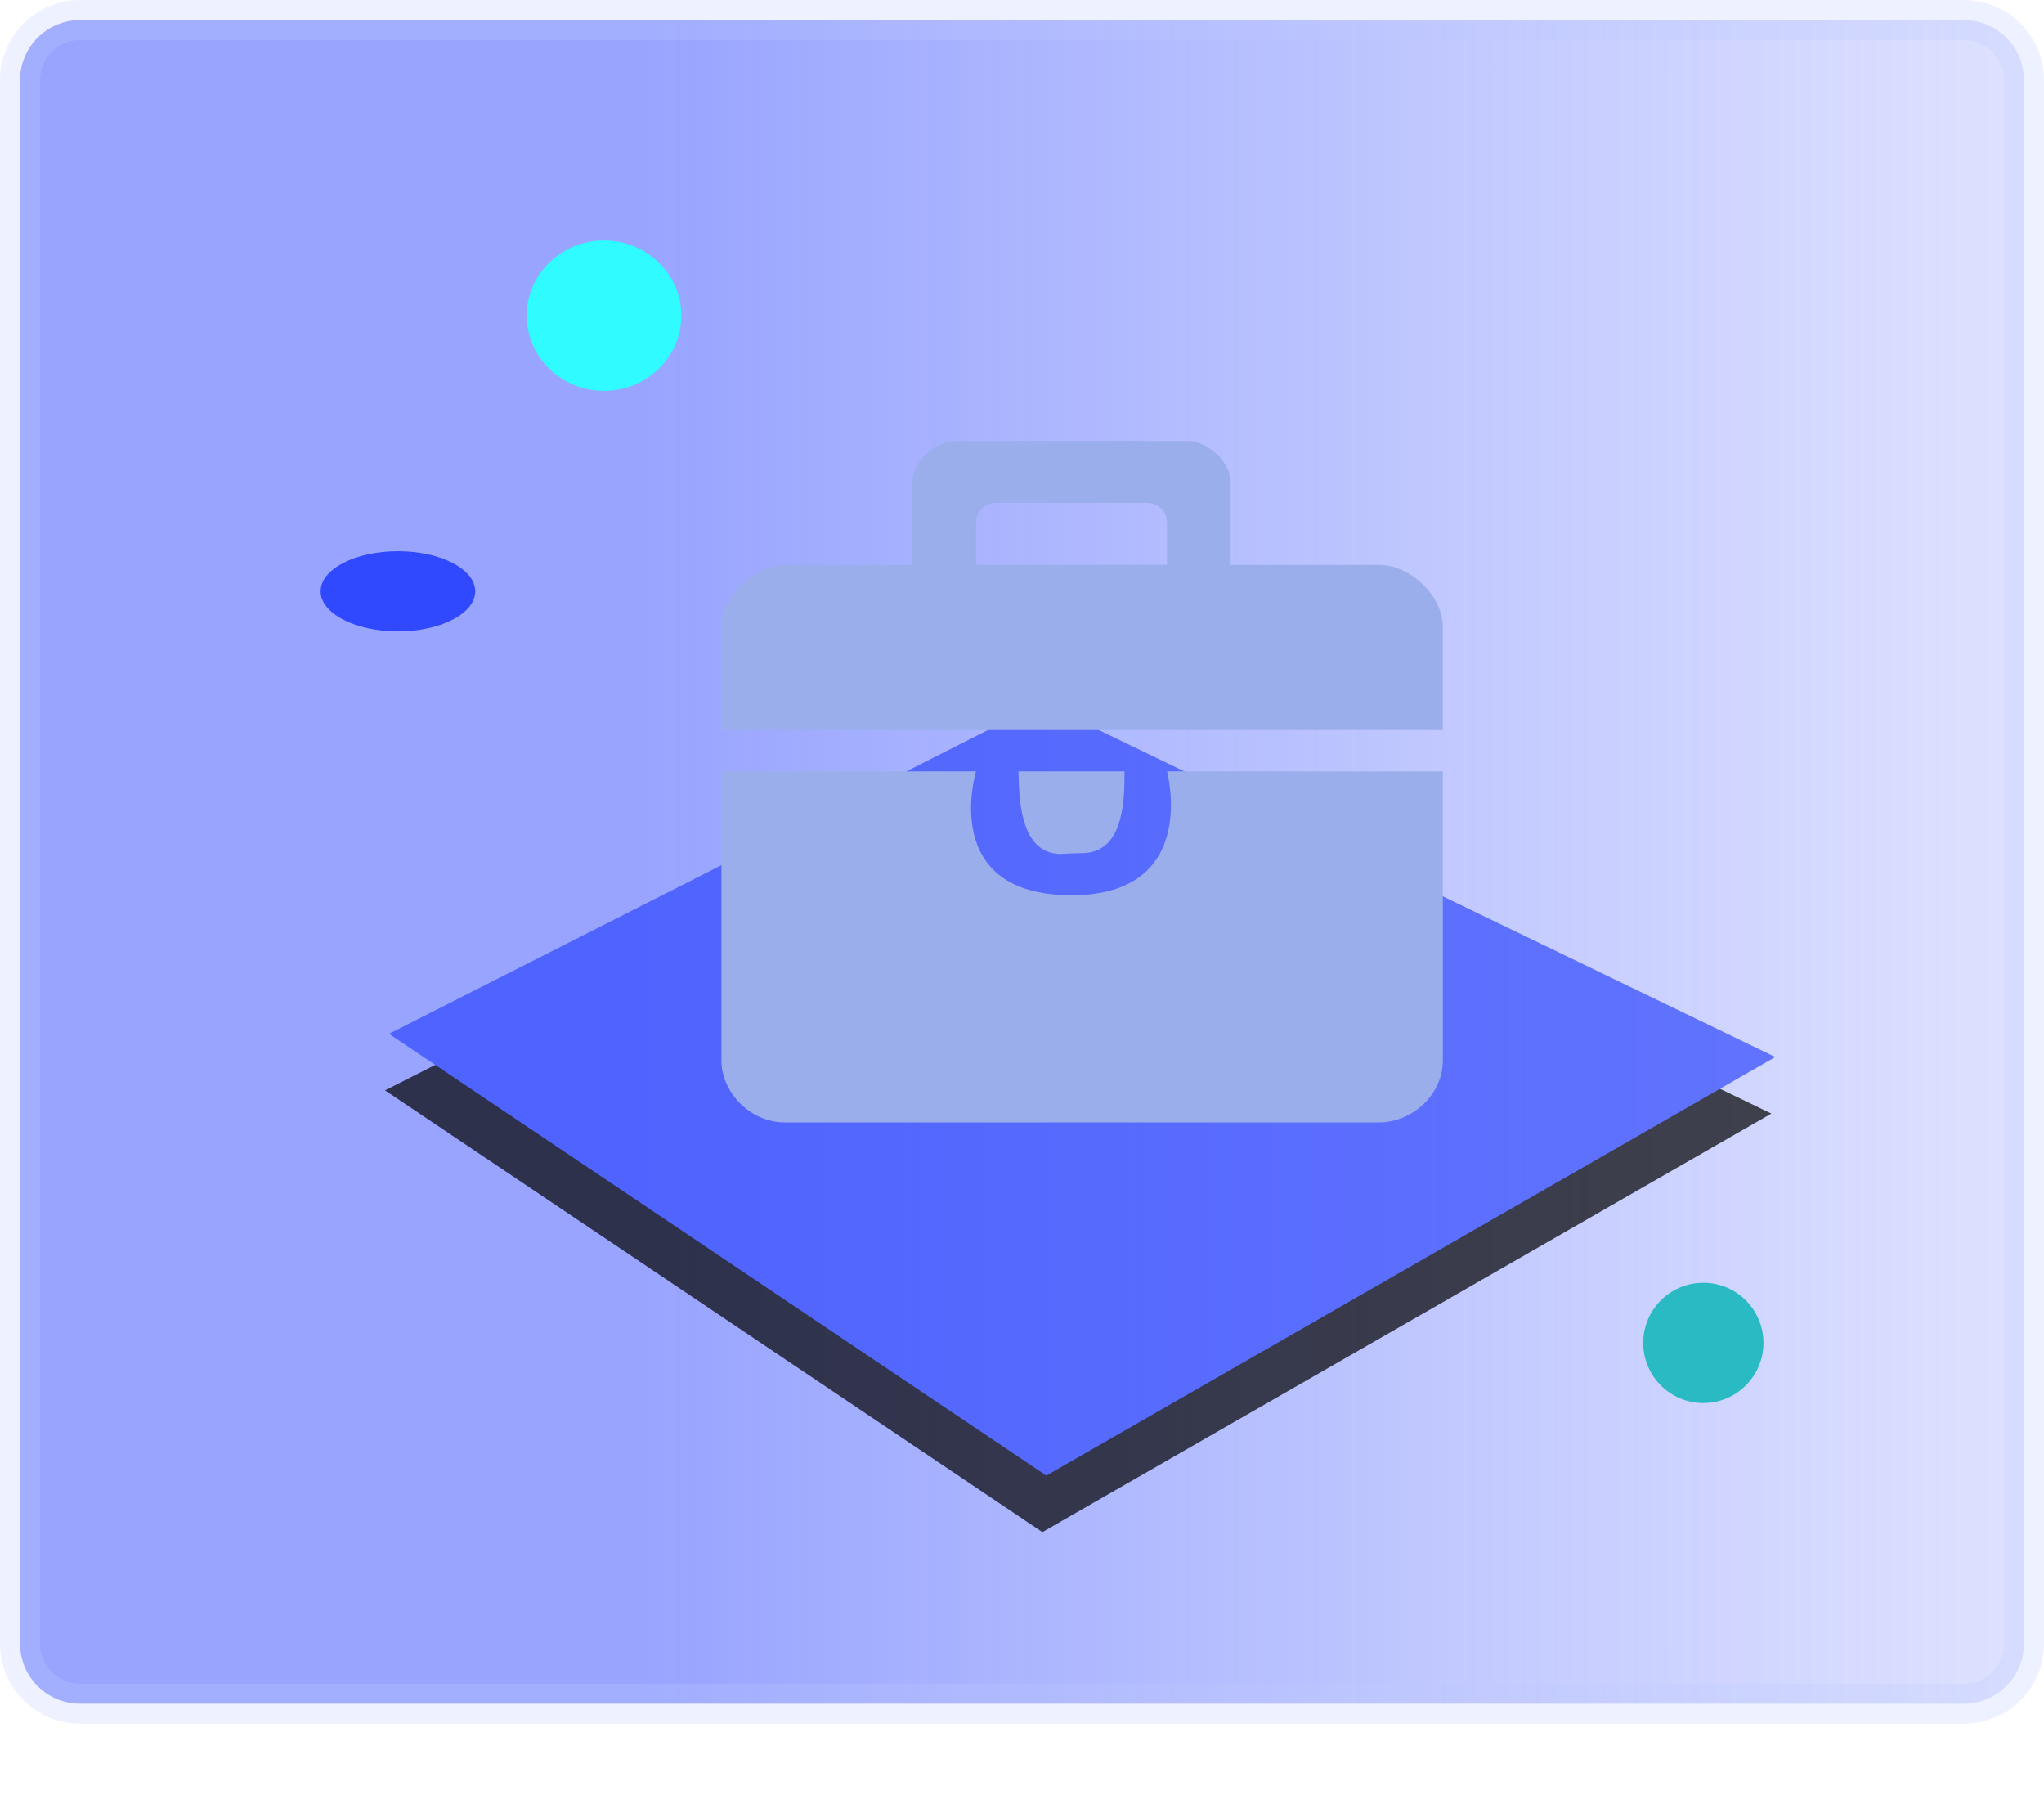 <?xml version="1.0" encoding="UTF-8"?>
<svg width="51px" height="45px" viewBox="0 0 51 45" version="1.1" xmlns="http://www.w3.org/2000/svg" xmlns:xlink="http://www.w3.org/1999/xlink">
    <title>编组 21</title>
    <defs>
        <linearGradient x1="104.05%" y1="100%" x2="30.878%" y2="100%" id="linearGradient-1">
            <stop stop-color="#3049FE" stop-opacity="0.14" offset="0%"></stop>
            <stop stop-color="#3049FE" stop-opacity="0.498" offset="100%"></stop>
        </linearGradient>
        <polygon id="path-2" points="19.889 21.224 38.565 13.216 34.512 33.793 15.435 38.941"></polygon>
        <filter x="-2.2%" y="-1.9%" width="108.6%" height="107.8%" filterUnits="objectBoundingBox" id="filter-3">
            <feOffset dx="1" dy="1" in="SourceAlpha" result="shadowOffsetOuter1"></feOffset>
            <feColorMatrix values="0 0 0 0 0   0 0 0 0 0   0 0 0 0 0  0 0 0 0.661 0" type="matrix" in="shadowOffsetOuter1"></feColorMatrix>
        </filter>
    </defs>
    <g id="主界面" stroke="none" stroke-width="1" fill="none" fill-rule="evenodd">
        <g id="主界面菜单效果与图例展开" transform="translate(-1365, -169)">
            <g id="编组-21" transform="translate(1365, 169)">
                <path d="M49,0.5 C49.414,0.5 49.789,0.668 50.061,0.939 C50.332,1.211 50.5,1.586 50.5,2 L50.5,2 L50.5,41 C50.5,41.414 50.332,41.789 50.061,42.061 C49.789,42.332 49.414,42.5 49,42.5 L49,42.5 L2,42.5 C1.586,42.5 1.211,42.332 0.939,42.061 C0.668,41.789 0.5,41.414 0.5,41 L0.5,41 L0.5,2 C0.5,1.586 0.668,1.211 0.939,0.939 C1.211,0.668 1.586,0.5 2,0.5 L2,0.5 Z" id="矩形备份-23" stroke-opacity="0.259" stroke="#C0C8FF" fill="url(#linearGradient-1)"></path>
                <g id="编组-14备份-4" transform="translate(8, 6)">
                    <ellipse id="椭圆形" fill="#30FBFE" cx="7.071" cy="1.875" rx="1.929" ry="1.875"></ellipse>
                    <ellipse id="椭圆形备份-5" fill="#3049FE" cx="1.929" cy="8.75" rx="1.929" ry="1"></ellipse>
                </g>
                <circle id="椭圆形备份-10" fill="#2ABAC4" cx="42.5" cy="33.5" r="1.5"></circle>
                <g id="矩形" opacity="0.7" transform="translate(27, 26.079) rotate(49) translate(-27, -26.079) ">
                    <use fill="black" fill-opacity="1" filter="url(#filter-3)" xlink:href="#path-2"></use>
                    <use fill="#3049FE" fill-rule="evenodd" xlink:href="#path-2"></use>
                </g>
                <g id="编组" transform="translate(18, 11)" fill="#9BAEEC" fill-rule="nonzero">
                    <path d="M12.706,3.091 L12.706,1.03 C12.722,0.54 12.124,0 11.647,0 L5.824,0 C5.335,0 4.765,0.519 4.765,1.03 L4.765,3.091 L1.588,3.091 C0.797,3.091 2.39002245e-05,3.912 2.39002245e-05,4.636 L2.39002245e-05,7.212 L18,7.212 L18,4.636 C18,3.869 17.198,3.091 16.412,3.091 L12.706,3.091 Z M11.118,3.091 L6.353,3.091 L6.353,2.061 C6.353,1.748 6.562,1.545 6.882,1.545 L10.588,1.545 C10.908,1.545 11.118,1.748 11.118,2.061 L11.118,3.091 L11.118,3.091 Z M8.979,10.284 C10.022,10.284 10.059,9.037 10.059,8.242 L7.412,8.242 C7.43,8.882 7.432,10.303 8.471,10.303 C8.471,10.303 8.761,10.284 8.979,10.284 Z M11.118,8.242 C11.118,8.242 11.957,11.333 8.735,11.333 C5.409,11.333 6.353,8.242 6.353,8.242 L0,8.242 L0,15.455 C0,16.246 0.714,17 1.588,17 L16.412,17 C17.207,17 18,16.333 18,15.455 L18,8.242 L11.118,8.242 Z" id="形状"></path>
                </g>
            </g>
        </g>
    </g>
</svg>